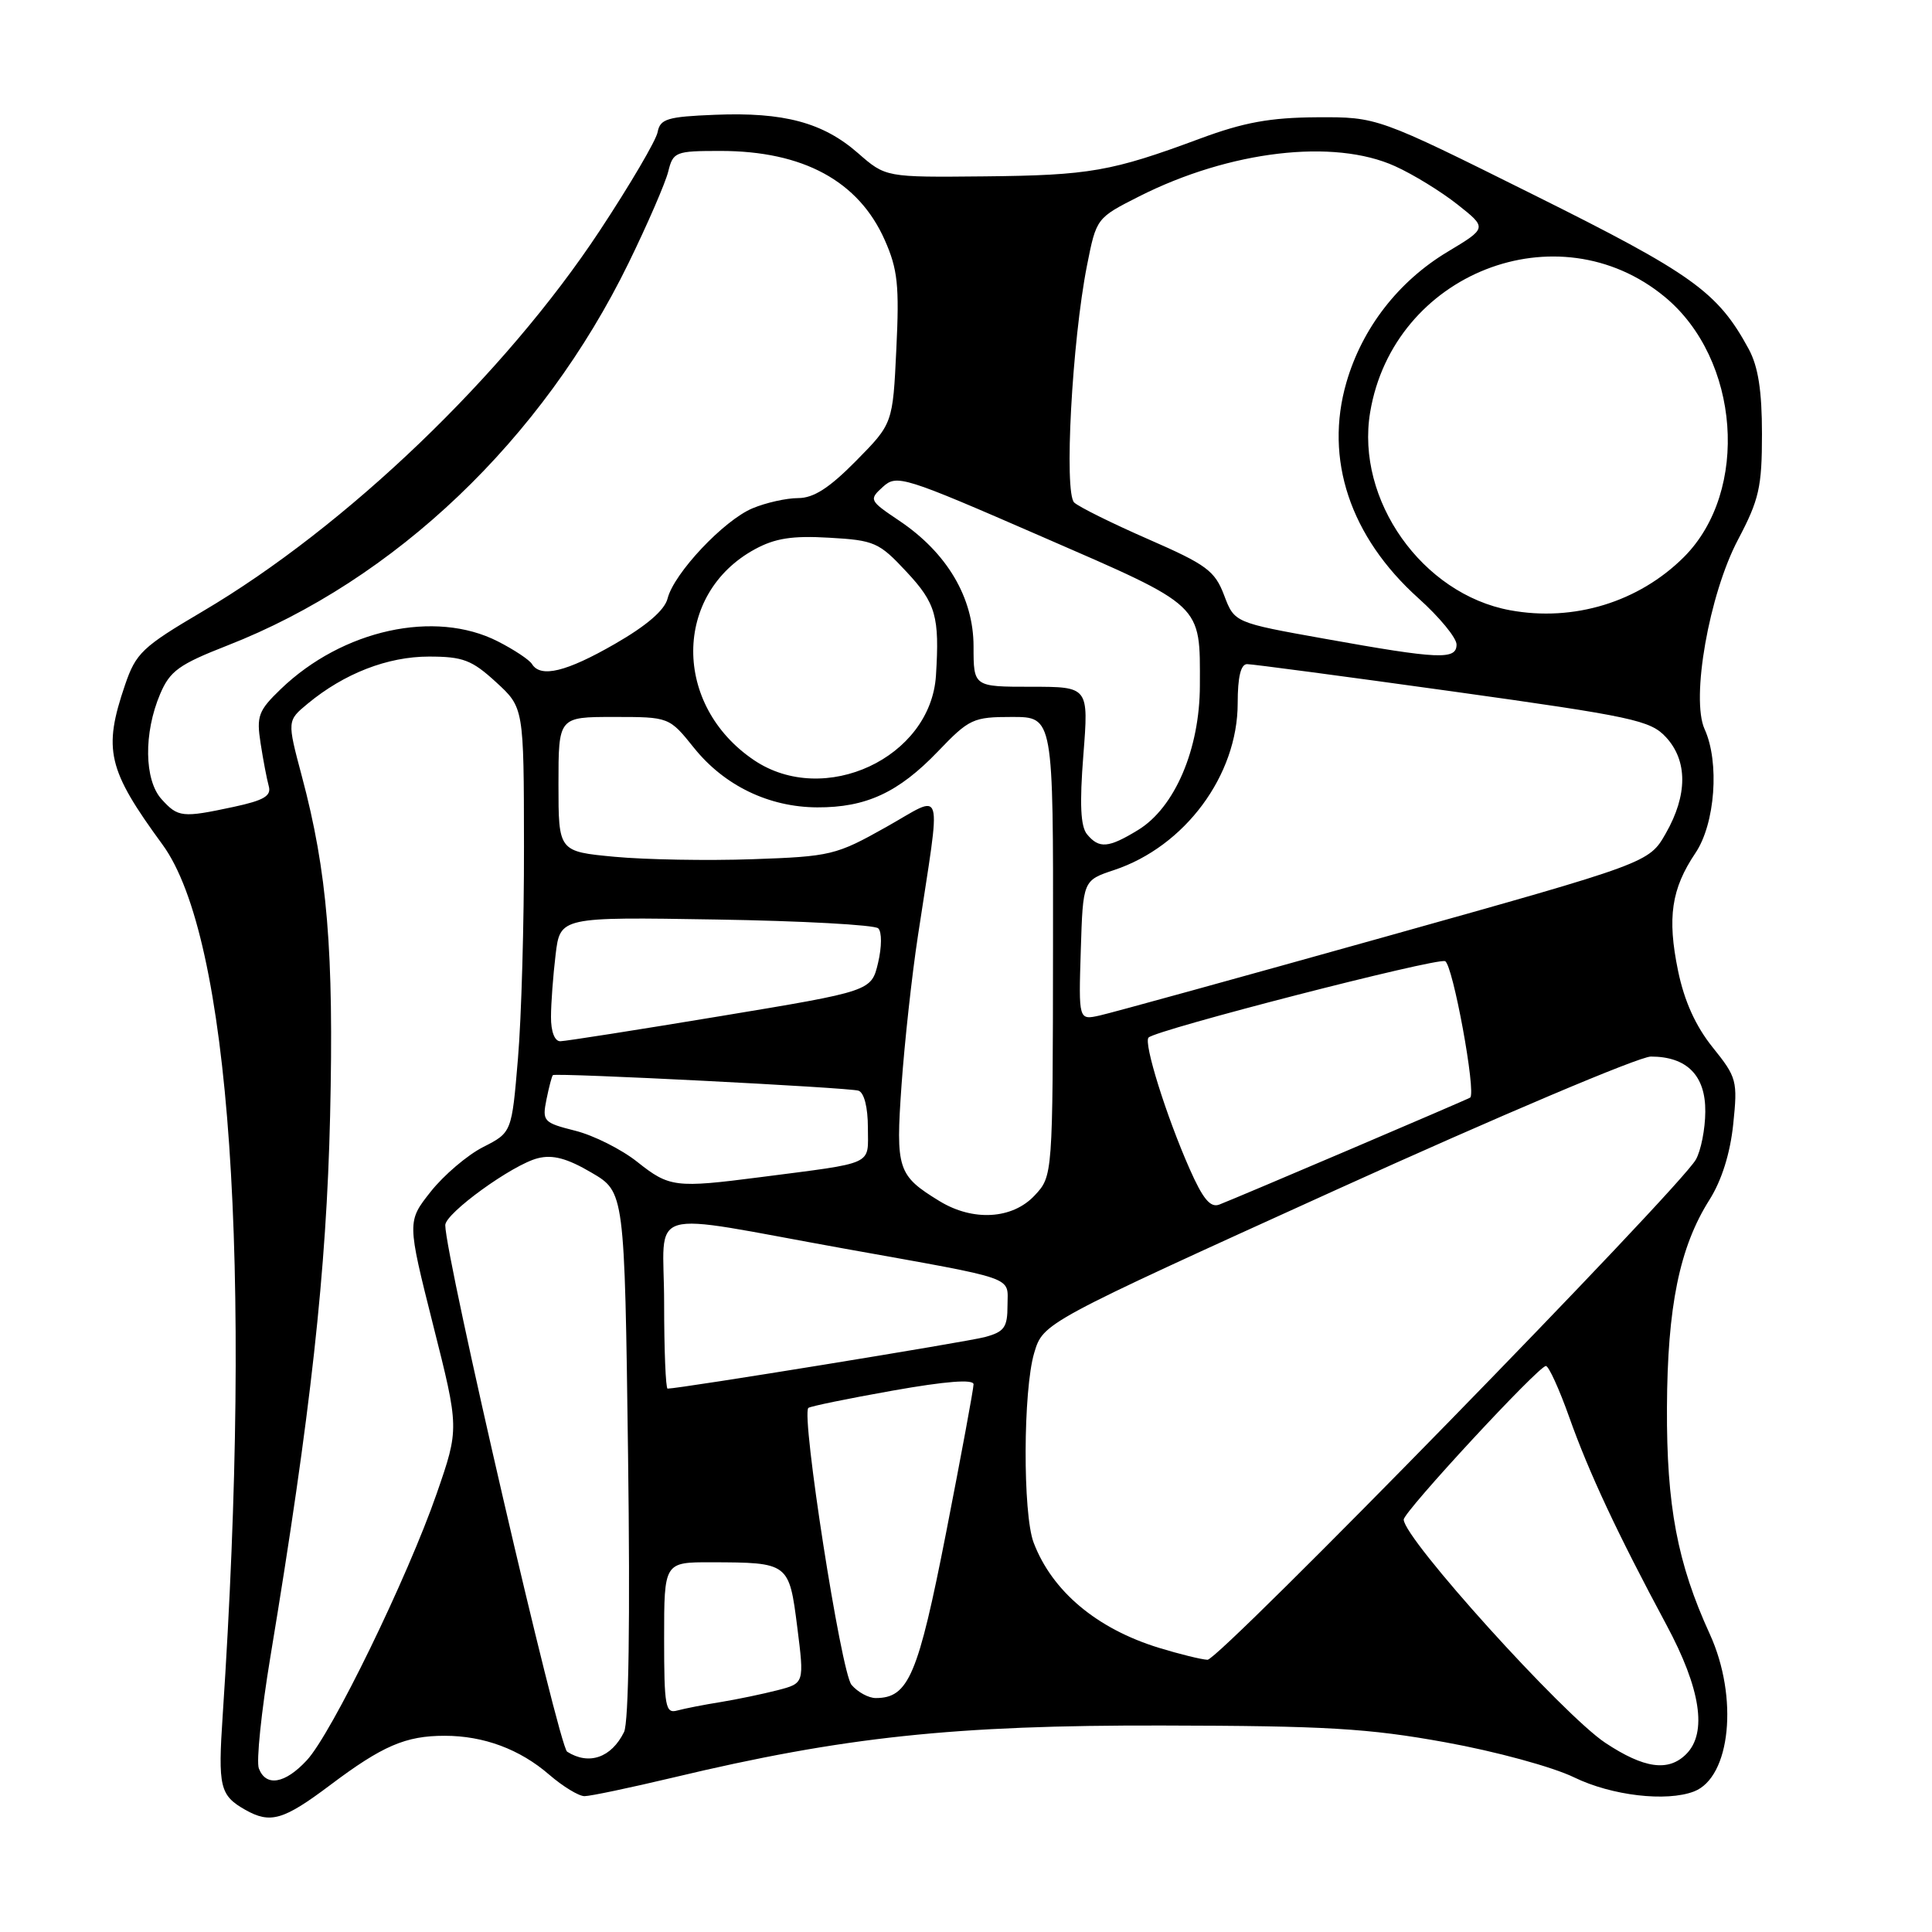 <?xml version="1.0" encoding="UTF-8" standalone="no"?>
<!DOCTYPE svg PUBLIC "-//W3C//DTD SVG 1.1//EN" "http://www.w3.org/Graphics/SVG/1.1/DTD/svg11.dtd" >
<svg xmlns="http://www.w3.org/2000/svg" xmlns:xlink="http://www.w3.org/1999/xlink" version="1.1" viewBox="0 0 256 256">
 <g >
 <path fill="currentColor"
d=" M 43.74 236.54 C 50.68 231.32 53.74 230.00 58.92 230.00 C 64.10 230.00 68.88 231.78 72.78 235.16 C 74.59 236.72 76.69 238.00 77.45 238.00 C 78.22 238.00 83.49 236.89 89.17 235.54 C 111.76 230.14 126.44 228.58 154.00 228.64 C 175.68 228.68 181.30 229.01 191.50 230.86 C 198.20 232.07 205.75 234.13 208.60 235.52 C 213.56 237.93 220.80 238.78 224.46 237.38 C 229.32 235.51 230.39 224.90 226.55 216.51 C 222.26 207.14 220.82 199.52 220.88 186.52 C 220.94 173.12 222.54 165.27 226.50 159.00 C 228.13 156.43 229.26 152.83 229.66 148.97 C 230.26 143.21 230.14 142.76 226.93 138.77 C 224.67 135.95 223.18 132.65 222.35 128.63 C 220.90 121.59 221.46 117.77 224.66 113.02 C 227.27 109.14 227.87 101.01 225.87 96.62 C 224.03 92.58 226.47 78.74 230.30 71.50 C 233.09 66.21 233.47 64.56 233.47 57.50 C 233.47 51.77 232.97 48.58 231.72 46.26 C 227.61 38.68 224.29 36.30 203.19 25.80 C 182.50 15.50 182.50 15.50 174.50 15.54 C 168.29 15.58 164.82 16.21 159.00 18.37 C 147.29 22.72 144.39 23.23 130.43 23.37 C 117.36 23.50 117.36 23.50 113.69 20.29 C 109.05 16.23 103.86 14.84 94.74 15.21 C 88.44 15.46 87.47 15.75 87.14 17.50 C 86.94 18.60 83.49 24.47 79.48 30.55 C 66.87 49.67 45.85 69.82 26.82 81.03 C 18.86 85.72 18.01 86.53 16.57 90.75 C 13.64 99.34 14.25 101.96 21.53 111.91 C 30.49 124.17 33.48 167.40 29.51 227.26 C 28.87 236.82 29.13 237.89 32.50 239.81 C 35.83 241.69 37.55 241.19 43.74 236.54 Z  M 34.30 234.33 C 33.94 233.41 34.63 226.77 35.82 219.58 C 41.18 187.26 43.26 168.42 43.74 147.88 C 44.25 126.04 43.38 115.52 39.99 102.83 C 38.04 95.50 38.04 95.50 40.77 93.24 C 45.60 89.24 51.36 87.00 56.83 87.00 C 61.34 87.00 62.52 87.45 65.72 90.38 C 69.41 93.76 69.41 93.76 69.43 112.13 C 69.45 122.23 69.09 134.90 68.63 140.28 C 67.81 150.06 67.81 150.06 64.02 151.99 C 61.93 153.05 58.81 155.71 57.08 157.89 C 53.94 161.86 53.94 161.86 57.39 175.57 C 60.85 189.28 60.85 189.28 57.87 197.89 C 54.01 209.02 43.94 229.72 40.65 233.25 C 37.76 236.37 35.24 236.79 34.30 234.33 Z  M 212.72 230.94 C 207.10 227.21 186.00 203.85 186.00 201.35 C 186.00 200.30 203.87 181.00 204.84 181.00 C 205.21 181.00 206.60 184.04 207.92 187.75 C 210.53 195.11 214.32 203.21 220.81 215.30 C 225.35 223.75 226.25 229.61 223.43 232.43 C 221.07 234.79 217.86 234.34 212.72 230.94 Z  M 75.15 232.11 C 74.04 231.41 59.01 166.50 59.00 162.34 C 59.00 160.76 67.91 154.31 71.27 153.47 C 73.24 152.97 75.16 153.49 78.36 155.37 C 82.76 157.94 82.76 157.94 83.22 192.72 C 83.51 214.58 83.31 228.24 82.69 229.50 C 81.01 232.91 78.03 233.94 75.15 232.11 Z  M 88.00 217.07 C 88.00 207.00 88.00 207.00 94.25 207.01 C 104.51 207.04 104.56 207.07 105.64 215.59 C 106.58 223.04 106.58 223.04 103.04 223.96 C 101.09 224.46 97.70 225.17 95.50 225.53 C 93.30 225.88 90.71 226.39 89.75 226.65 C 88.17 227.09 88.00 226.17 88.00 217.07 Z  M 112.83 223.25 C 111.45 221.63 106.14 187.52 107.11 186.56 C 107.32 186.35 112.34 185.32 118.25 184.27 C 125.35 183.01 129.00 182.73 129.00 183.43 C 129.00 184.02 127.37 192.82 125.38 203.00 C 121.65 222.03 120.39 225.00 116.04 225.00 C 115.09 225.00 113.64 224.21 112.83 223.25 Z  M 153.58 218.35 C 145.33 215.82 139.41 210.85 136.96 204.40 C 135.51 200.57 135.56 184.21 137.04 179.26 C 138.23 175.28 138.23 175.28 177.09 157.64 C 198.46 147.94 217.20 140.00 218.75 140.00 C 223.52 140.00 226.01 142.51 225.96 147.31 C 225.95 149.61 225.38 152.47 224.71 153.65 C 222.51 157.54 161.53 220.00 160.00 219.93 C 159.18 219.89 156.29 219.18 153.58 218.35 Z  M 88.00 172.65 C 88.00 159.64 84.83 160.59 112.00 165.47 C 135.11 169.62 133.50 169.06 133.50 172.97 C 133.50 175.89 133.08 176.47 130.50 177.17 C 128.07 177.82 90.06 184.00 88.46 184.00 C 88.21 184.00 88.00 178.89 88.00 172.65 Z  M 124.50 159.16 C 118.93 155.75 118.67 154.97 119.46 143.74 C 119.86 138.11 120.83 129.22 121.63 124.00 C 124.74 103.46 125.25 105.20 117.40 109.60 C 110.78 113.32 110.07 113.49 99.70 113.85 C 93.75 114.06 85.54 113.91 81.45 113.53 C 74.00 112.83 74.00 112.83 74.00 103.91 C 74.00 95.00 74.00 95.00 81.33 95.00 C 88.67 95.00 88.67 95.00 91.97 99.11 C 95.98 104.10 101.88 106.95 108.28 106.98 C 114.76 107.01 119.06 105.01 124.28 99.57 C 128.43 95.24 128.94 95.00 134.11 95.00 C 139.57 95.00 139.57 95.00 139.53 125.42 C 139.50 155.84 139.50 155.84 137.08 158.42 C 134.13 161.56 128.93 161.86 124.50 159.16 Z  M 157.62 154.86 C 154.52 147.84 151.50 138.17 152.19 137.48 C 153.21 136.45 190.29 126.90 191.48 127.36 C 192.50 127.75 195.64 144.84 194.80 145.44 C 194.45 145.69 163.94 158.70 161.57 159.61 C 160.38 160.07 159.39 158.87 157.62 154.86 Z  M 84.46 153.97 C 82.37 152.30 78.66 150.44 76.23 149.83 C 72.00 148.76 71.83 148.58 72.41 145.68 C 72.75 144.01 73.13 142.56 73.26 142.46 C 73.70 142.13 112.48 144.10 113.75 144.52 C 114.50 144.77 115.00 146.72 115.00 149.42 C 115.00 154.50 116.12 153.99 100.68 155.99 C 89.50 157.43 88.69 157.33 84.46 153.97 Z  M 73.01 134.75 C 73.01 132.96 73.29 129.25 73.62 126.50 C 74.22 121.50 74.22 121.50 94.86 121.84 C 106.21 122.02 115.89 122.55 116.37 123.01 C 116.86 123.48 116.85 125.46 116.35 127.58 C 115.46 131.33 115.46 131.33 95.48 134.64 C 84.49 136.46 74.94 137.96 74.25 137.97 C 73.50 137.99 73.00 136.70 73.01 134.75 Z  M 143.21 125.92 C 143.50 116.66 143.50 116.66 147.61 115.29 C 157.01 112.17 164.00 102.73 164.00 93.18 C 164.00 89.70 164.41 88.00 165.25 88.00 C 165.94 88.00 178.20 89.63 192.50 91.62 C 216.36 94.95 218.69 95.45 220.75 97.68 C 223.63 100.80 223.63 105.34 220.73 110.42 C 218.50 114.33 218.50 114.33 183.50 124.14 C 164.25 129.53 147.25 134.22 145.71 134.56 C 142.92 135.18 142.92 135.18 143.21 125.92 Z  M 144.04 110.55 C 143.18 109.51 143.04 106.55 143.55 100.05 C 144.26 91.00 144.26 91.00 136.63 91.00 C 129.00 91.00 129.00 91.00 129.00 85.65 C 129.00 79.19 125.49 73.25 119.16 69.00 C 115.17 66.32 115.12 66.21 116.99 64.51 C 118.83 62.84 119.69 63.11 138.06 71.11 C 159.58 80.47 159.01 79.93 158.99 90.82 C 158.98 99.26 155.67 107.01 150.80 109.98 C 146.87 112.38 145.64 112.48 144.04 110.55 Z  M 21.40 105.89 C 19.11 103.35 19.02 97.14 21.22 91.96 C 22.52 88.90 23.72 88.04 30.11 85.54 C 52.34 76.86 71.86 58.25 83.29 34.85 C 85.80 29.71 88.16 24.26 88.54 22.75 C 89.19 20.12 89.48 20.00 95.46 20.00 C 106.42 20.00 113.78 23.99 117.24 31.82 C 118.95 35.67 119.18 37.84 118.77 46.24 C 118.30 56.13 118.30 56.13 113.44 61.06 C 109.89 64.66 107.81 66.00 105.76 66.00 C 104.20 66.00 101.49 66.61 99.72 67.35 C 95.91 68.94 89.30 75.96 88.46 79.30 C 88.07 80.85 85.69 82.90 81.48 85.32 C 75.04 89.03 71.64 89.85 70.49 87.99 C 70.15 87.43 68.11 86.08 65.97 84.99 C 57.64 80.74 45.39 83.43 37.20 91.31 C 34.23 94.17 33.97 94.88 34.53 98.49 C 34.87 100.70 35.36 103.25 35.61 104.16 C 35.98 105.46 34.98 106.05 30.99 106.91 C 24.13 108.38 23.60 108.32 21.40 105.89 Z  M 99.92 100.73 C 89.13 93.46 89.18 78.70 100.00 72.79 C 102.69 71.32 104.98 70.96 109.87 71.25 C 115.87 71.59 116.48 71.86 120.12 75.77 C 124.01 79.93 124.51 81.70 124.02 89.50 C 123.34 100.41 109.22 106.99 99.92 100.73 Z  M 175.54 84.64 C 163.57 82.50 163.57 82.50 162.20 78.87 C 160.97 75.63 159.87 74.82 152.16 71.45 C 147.40 69.37 142.98 67.18 142.34 66.59 C 140.97 65.30 142.05 45.23 144.03 35.19 C 145.28 28.89 145.28 28.89 150.97 26.01 C 162.96 19.96 176.74 18.34 184.85 22.02 C 187.25 23.10 190.97 25.39 193.13 27.10 C 197.06 30.21 197.06 30.21 191.82 33.36 C 185.30 37.27 180.50 43.46 178.41 50.66 C 175.46 60.83 178.89 71.12 187.94 79.26 C 190.73 81.76 193.00 84.52 193.00 85.40 C 193.00 87.46 190.69 87.36 175.54 84.64 Z  M 200.09 80.86 C 188.45 78.72 179.62 66.23 181.55 54.64 C 184.62 36.20 206.41 27.65 220.57 39.32 C 230.56 47.55 231.86 65.07 223.13 73.81 C 217.16 79.77 208.53 82.42 200.09 80.86 Z "/>
</g>
</svg>